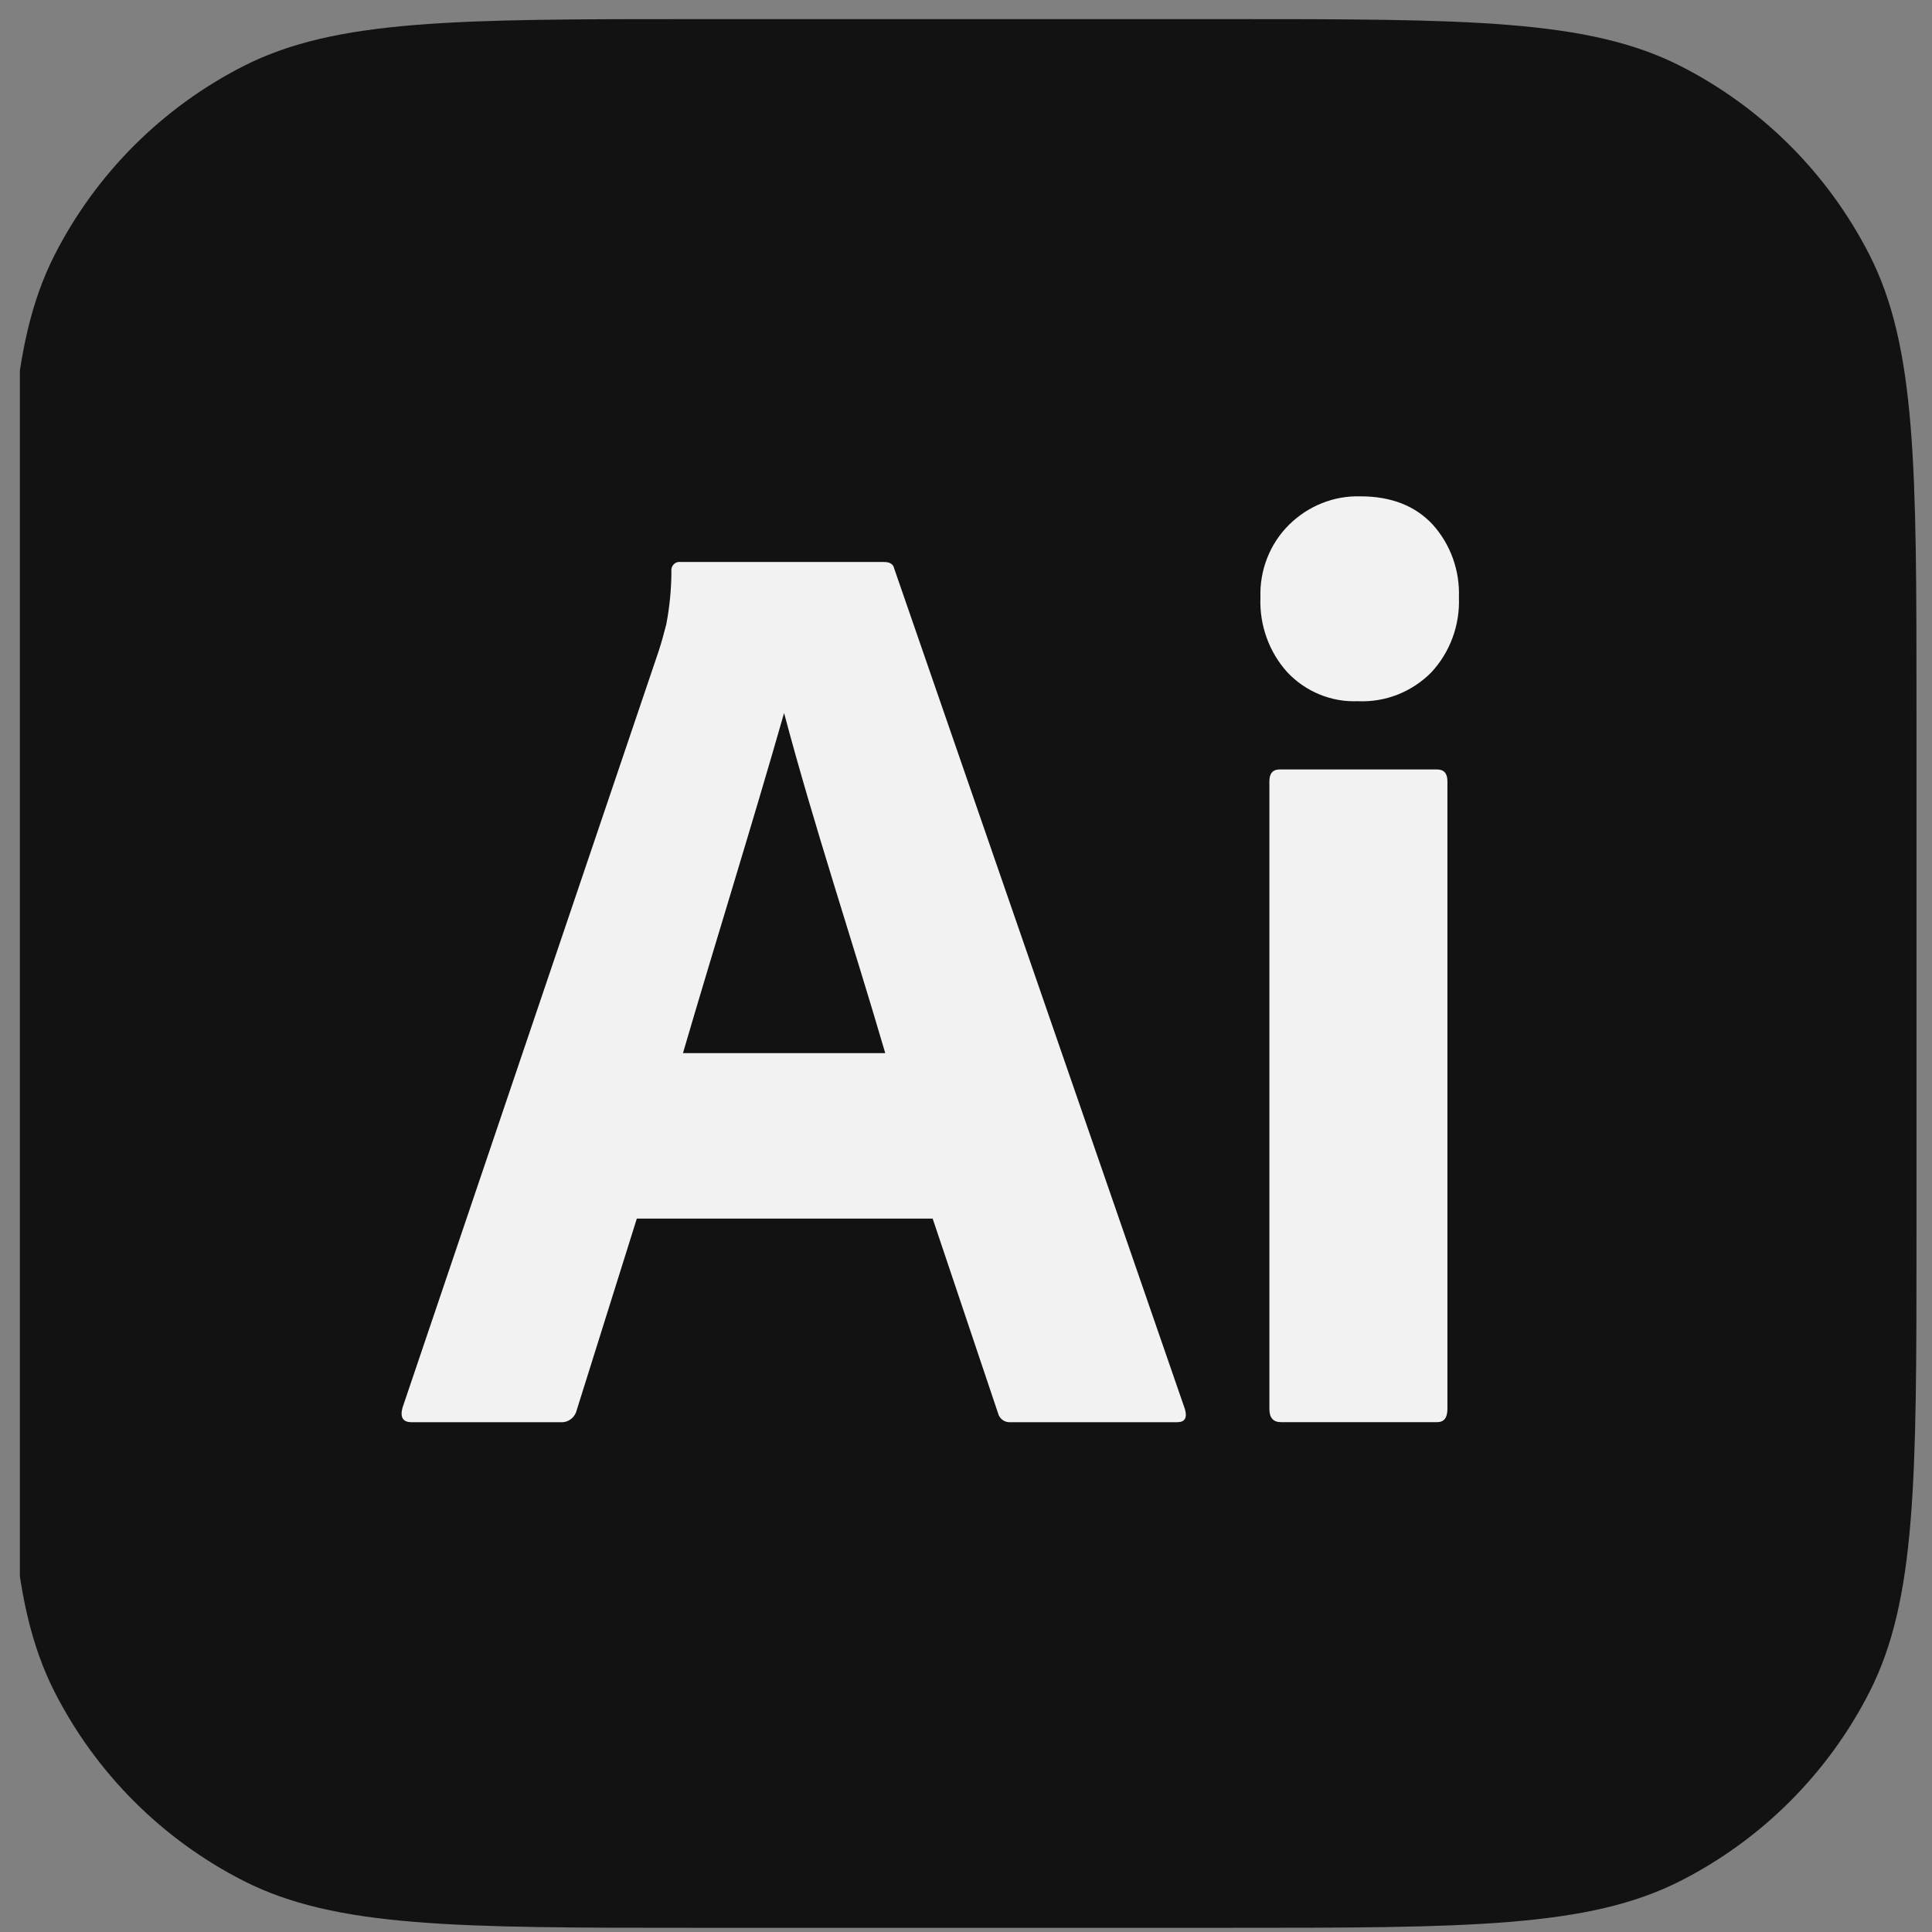 <?xml version="1.0" encoding="UTF-8" standalone="no"?>
<!DOCTYPE svg PUBLIC "-//W3C//DTD SVG 1.1//EN" "http://www.w3.org/Graphics/SVG/1.1/DTD/svg11.dtd">
<svg width="100%" height="100%" viewBox="0 0 81 81" version="1.1" xmlns="http://www.w3.org/2000/svg" xmlns:xlink="http://www.w3.org/1999/xlink" xml:space="preserve" xmlns:serif="http://www.serif.com/" style="fill-rule:evenodd;clip-rule:evenodd;stroke-linejoin:round;stroke-miterlimit:2;">
    <rect x="0" y="0" width="81" height="81" fill="#808080" stroke="none"/>
    <g transform="matrix(1,0,0,1,-517,-613)">
        <g id="ai" transform="matrix(0.79,0,0,0.892,483.187,447.635)">
            <rect x="43.855" y="186.286" width="101.318" height="89.722" style="fill:none;"/>
            <clipPath id="_clip1">
                <rect x="43.855" y="186.286" width="101.318" height="89.722"/>
            </clipPath>
            <g clip-path="url(#_clip1)">
                <g transform="matrix(2.412,0,0,2.136,-4481.32,179.877)">
                    <g transform="matrix(1,0,0,1,1872.84,0)">
                        <path d="M3,18.2C3,12.88 3,10.219 4.035,8.187C4.946,6.4 6.4,4.946 8.187,4.035C10.219,3 12.88,3 18.2,3L29.8,3C35.121,3 37.781,3 39.813,4.035C41.6,4.946 43.054,6.4 43.965,8.187C45,10.219 45,12.88 45,18.2L45,29.8C45,35.121 45,37.781 43.965,39.813C43.054,41.6 41.6,43.054 39.813,43.965C37.781,45 35.121,45 29.8,45L18.2,45C12.88,45 10.219,45 8.187,43.965C6.4,43.054 4.946,41.6 4.035,39.813C3,37.781 3,35.121 3,29.8L3,18.2Z" style="fill:rgb(18,18,18);fill-rule:nonzero;"/>
                    </g>
                    <g transform="matrix(1,0,0,1,1872.84,0)">
                        <path d="M23.353,29.394L16.844,29.394L15.52,33.613C15.483,33.77 15.339,33.881 15.182,33.874L11.885,33.874C11.697,33.874 11.632,33.768 11.688,33.556L17.323,16.911C17.38,16.737 17.436,16.54 17.492,16.318C17.566,15.933 17.604,15.541 17.605,15.148C17.589,15.032 17.691,14.929 17.802,14.946L22.282,14.946C22.413,14.946 22.488,14.994 22.507,15.09L28.903,33.585C28.959,33.777 28.903,33.874 28.734,33.874L25.071,33.874C24.943,33.888 24.82,33.8 24.79,33.671L23.353,29.394ZM17.859,25.753L22.31,25.753C21.579,23.254 20.753,20.788 20.084,18.269C19.363,20.792 18.575,23.305 17.859,25.753Z" style="fill:rgb(242,242,242);fill-rule:nonzero;"/>
                    </g>
                    <g transform="matrix(1,0,0,1,1872.84,0)">
                        <path d="M32.706,18.009C32.419,18.021 32.132,17.97 31.865,17.86C31.598,17.751 31.357,17.585 31.157,17.373C30.957,17.152 30.802,16.893 30.701,16.61C30.599,16.327 30.553,16.027 30.565,15.726C30.555,15.428 30.606,15.131 30.715,14.855C30.824,14.578 30.989,14.329 31.199,14.122C31.407,13.918 31.652,13.757 31.92,13.651C32.189,13.544 32.475,13.493 32.763,13.501C33.439,13.501 33.97,13.708 34.355,14.122C34.549,14.337 34.7,14.59 34.799,14.865C34.898,15.14 34.943,15.433 34.932,15.726C34.944,16.028 34.896,16.33 34.792,16.613C34.688,16.895 34.53,17.154 34.326,17.373C34.114,17.588 33.86,17.755 33.581,17.865C33.303,17.974 33.005,18.023 32.706,18.009ZM30.762,33.584L30.762,19.771C30.762,19.598 30.837,19.511 30.988,19.511L34.453,19.511C34.603,19.511 34.679,19.598 34.679,19.771L34.679,33.584C34.679,33.777 34.603,33.874 34.453,33.873L31.016,33.873C30.847,33.873 30.762,33.777 30.762,33.584Z" style="fill:rgb(242,242,242);fill-rule:nonzero;"/>
                    </g>
                </g>
            </g>
        </g>
    </g>
</svg>

